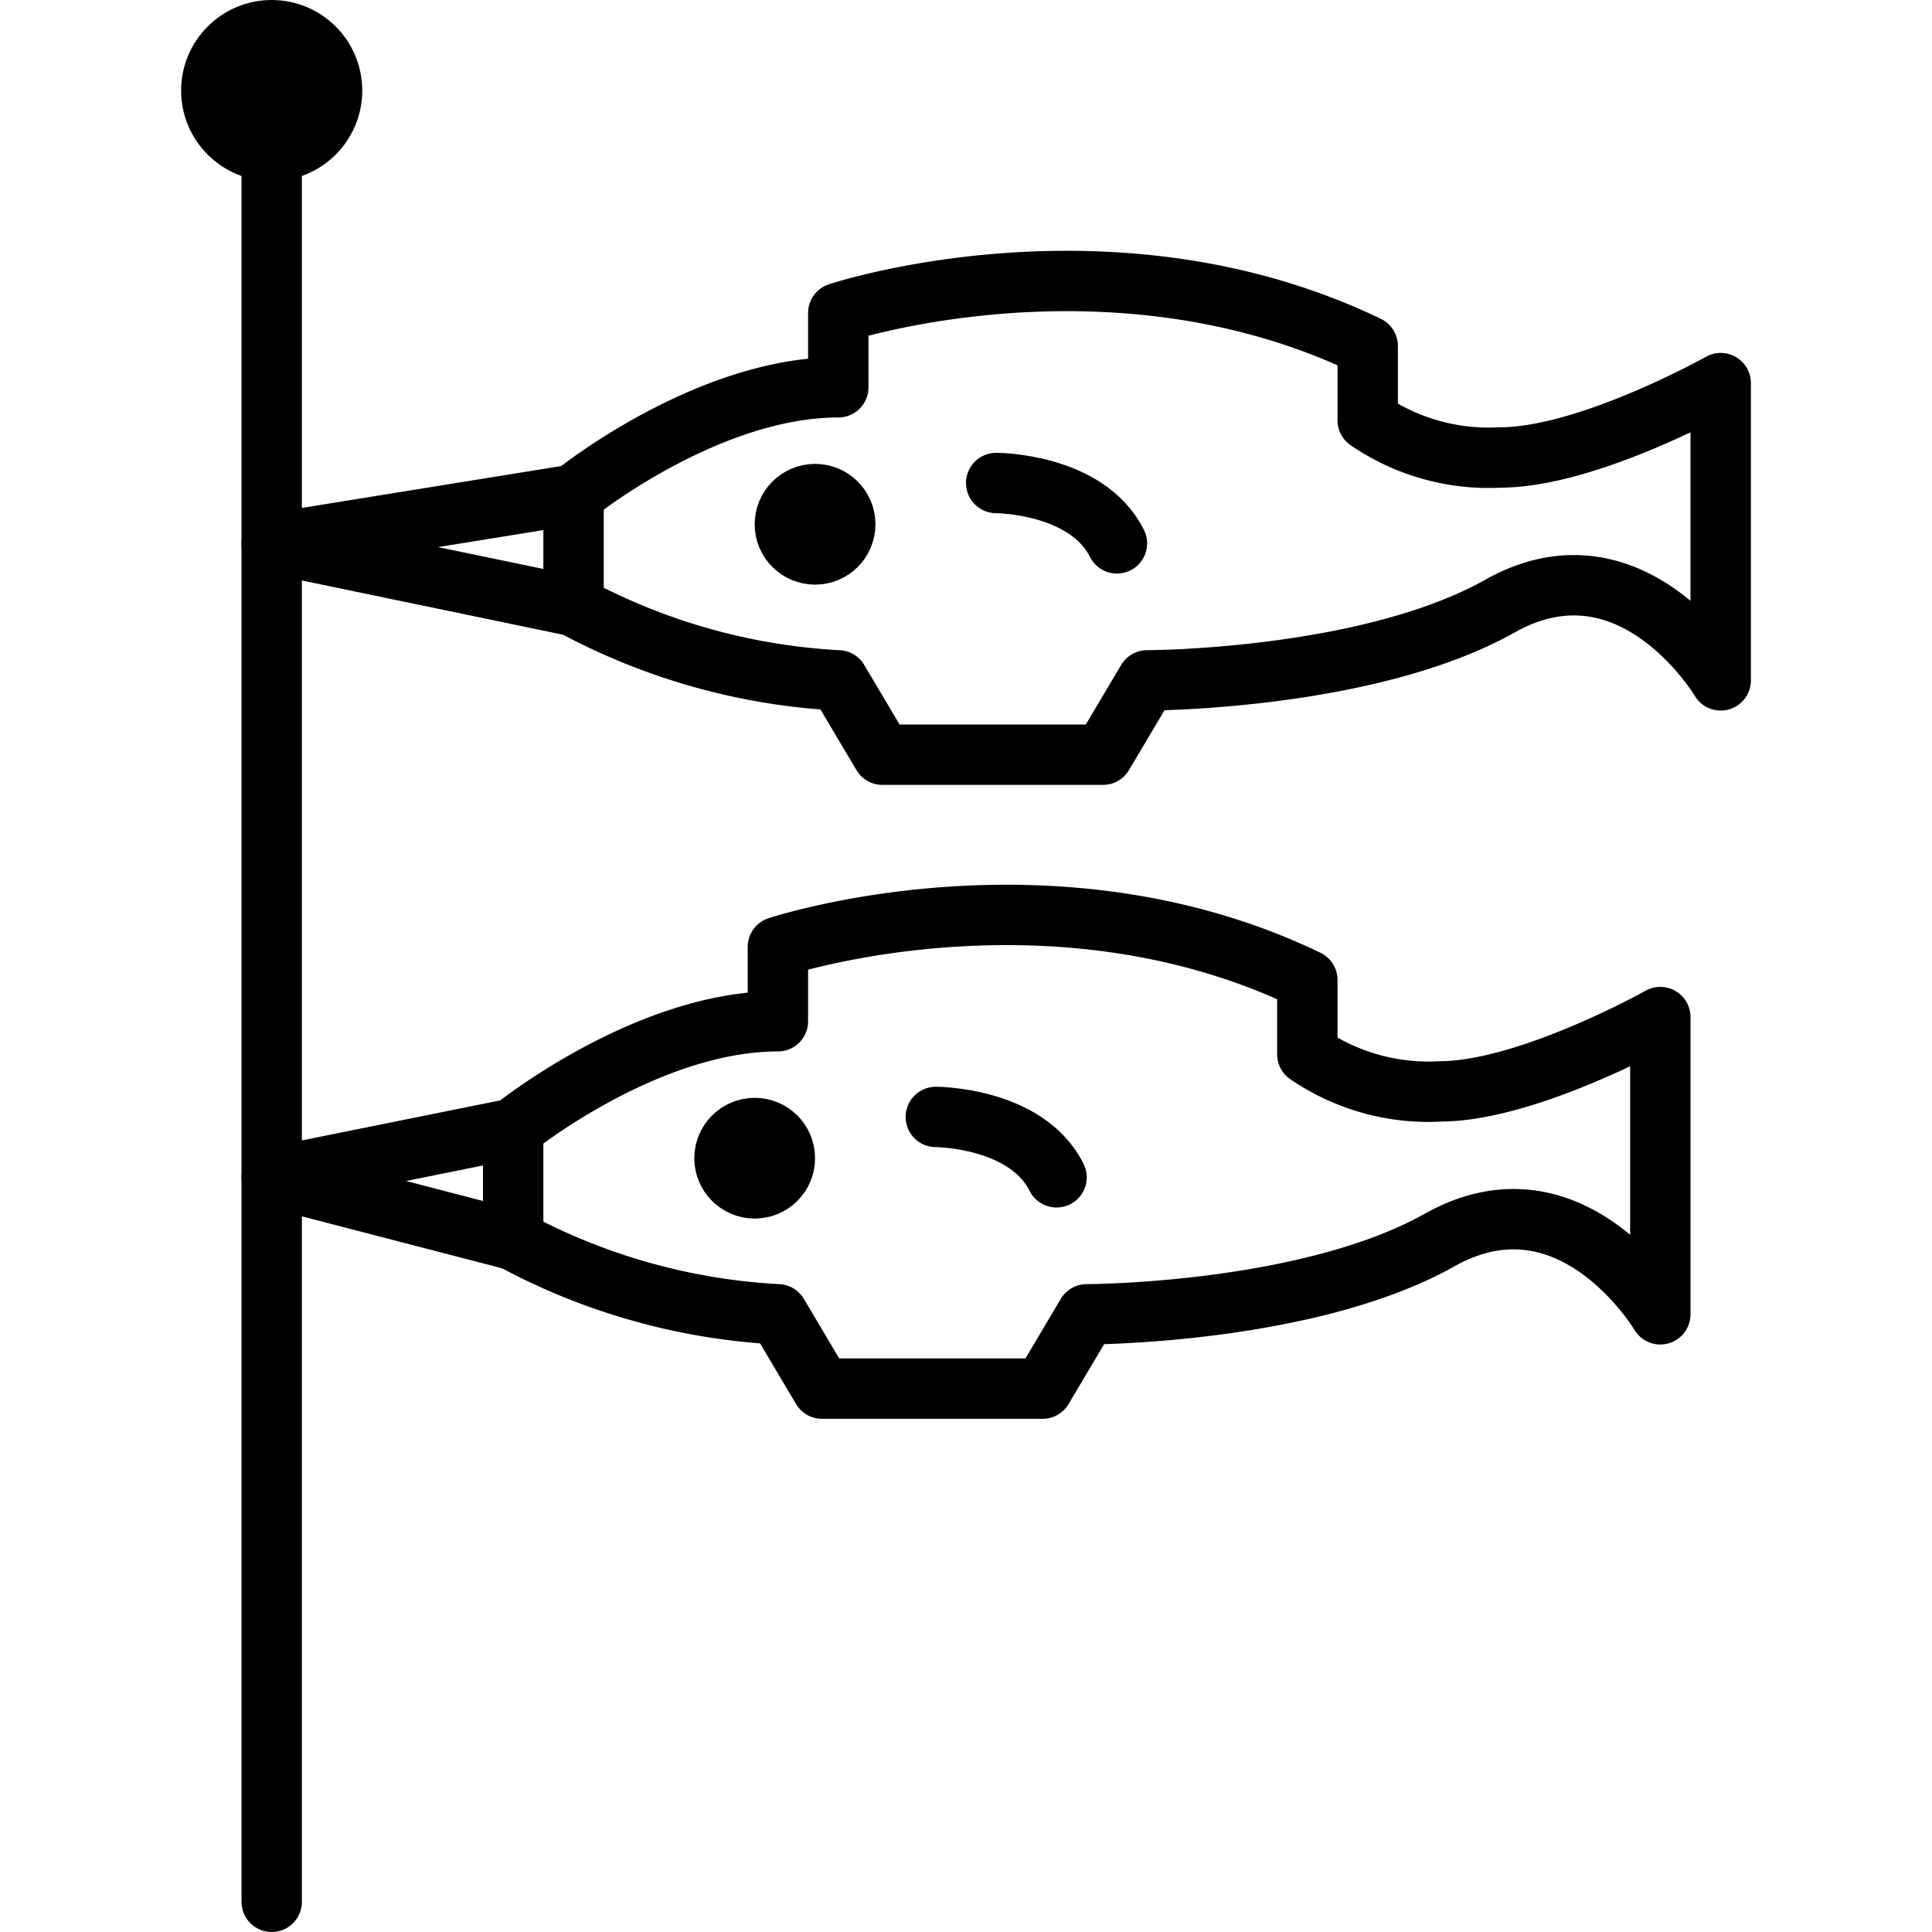 <svg xmlns="http://www.w3.org/2000/svg" width="24" height="24" viewBox="0 0 24 24"> <g transform="translate(2.25 0.0) scale(0.375)">
  
  <g
     id="line"
     transform="translate(-15,-4)">
    <line
       x1="18"
       x2="18"
       y1="67"
       y2="8"
       fill="none"
       stroke="#000"
       stroke-linecap="round"
       stroke-linejoin="round"
       stroke-width="2"
       id="line2" />
    <circle
       cx="18"
       cy="7"
       r="1"
       stroke="#000"
       stroke-linecap="round"
       stroke-linejoin="round"
       stroke-width="2"
       id="circle4" />
    <circle
       cx="18"
       cy="7"
       r="2"
       stroke="#000"
       stroke-linecap="round"
       stroke-linejoin="round"
       stroke-width="2"
       id="circle6" />
    <circle
       cx="36"
       cy="21.367"
       r="1"
       stroke="#000"
       stroke-linecap="round"
       stroke-linejoin="round"
       stroke-width="2"
       id="circle8" />
    <path
       fill="none"
       stroke="#000"
       stroke-linecap="round"
       stroke-linejoin="round"
       stroke-width="2"
       d="m 42,20 c 0,0 3,0 4,2"
       id="path10" />
    <circle
       cx="34"
       cy="42.367"
       r="1"
       stroke="#000"
       stroke-linecap="round"
       stroke-linejoin="round"
       stroke-width="2"
       id="circle12" />
    <path
       fill="none"
       stroke="#000"
       stroke-linecap="round"
       stroke-linejoin="round"
       stroke-width="2"
       d="m 40,41 c 0,0 3,0 4,2"
       id="path14" />
    <polyline
       fill="none"
       stroke="#000"
       stroke-linecap="round"
       stroke-linejoin="round"
       stroke-width="2"
       points="28 20.385 18 22 28 24.077"
       id="polyline16" />
    <polyline
       fill="none"
       stroke="#000"
       stroke-linecap="round"
       stroke-linejoin="round"
       stroke-width="2"
       points="26 41.385 18 43 26 45.077"
       id="polyline18" />
    <path
       fill="none"
       stroke="#000"
       stroke-linecap="round"
       stroke-linejoin="round"
       stroke-width="2"
       d="M 58.692,19.154 C 61.615,19.154 66,16.692 66,16.692 v 9.846 c 0,0 -2.923,-4.923 -7.308,-2.462 C 54.308,26.538 47,26.538 47,26.538 L 45.538,29 H 38.231 L 36.769,26.538 A 20.799,20.799 0 0 1 28,24.077 v -3.692 c 0,0 4.385,-3.555 8.769,-3.555 v -2.462 c 0,0 9.043,-3 17.538,1.094 v 2.462 a 7.098,7.098 0 0 0 4.385,1.231 z"
       id="path20" />
    <path
       fill="none"
       stroke="#000"
       stroke-linecap="round"
       stroke-linejoin="round"
       stroke-width="2"
       d="M 56.692,40.154 C 59.615,40.154 64,37.692 64,37.692 v 9.846 c 0,0 -2.923,-4.923 -7.308,-2.462 C 52.308,47.538 45,47.538 45,47.538 L 43.538,50 H 36.231 L 34.769,47.538 A 20.799,20.799 0 0 1 26,45.077 v -3.692 c 0,0 4.385,-3.555 8.769,-3.555 v -2.462 c 0,0 9.043,-3 17.538,1.094 v 2.462 a 7.098,7.098 0 0 0 4.385,1.231 z"
       id="path22" />
  </g>
</g></svg>